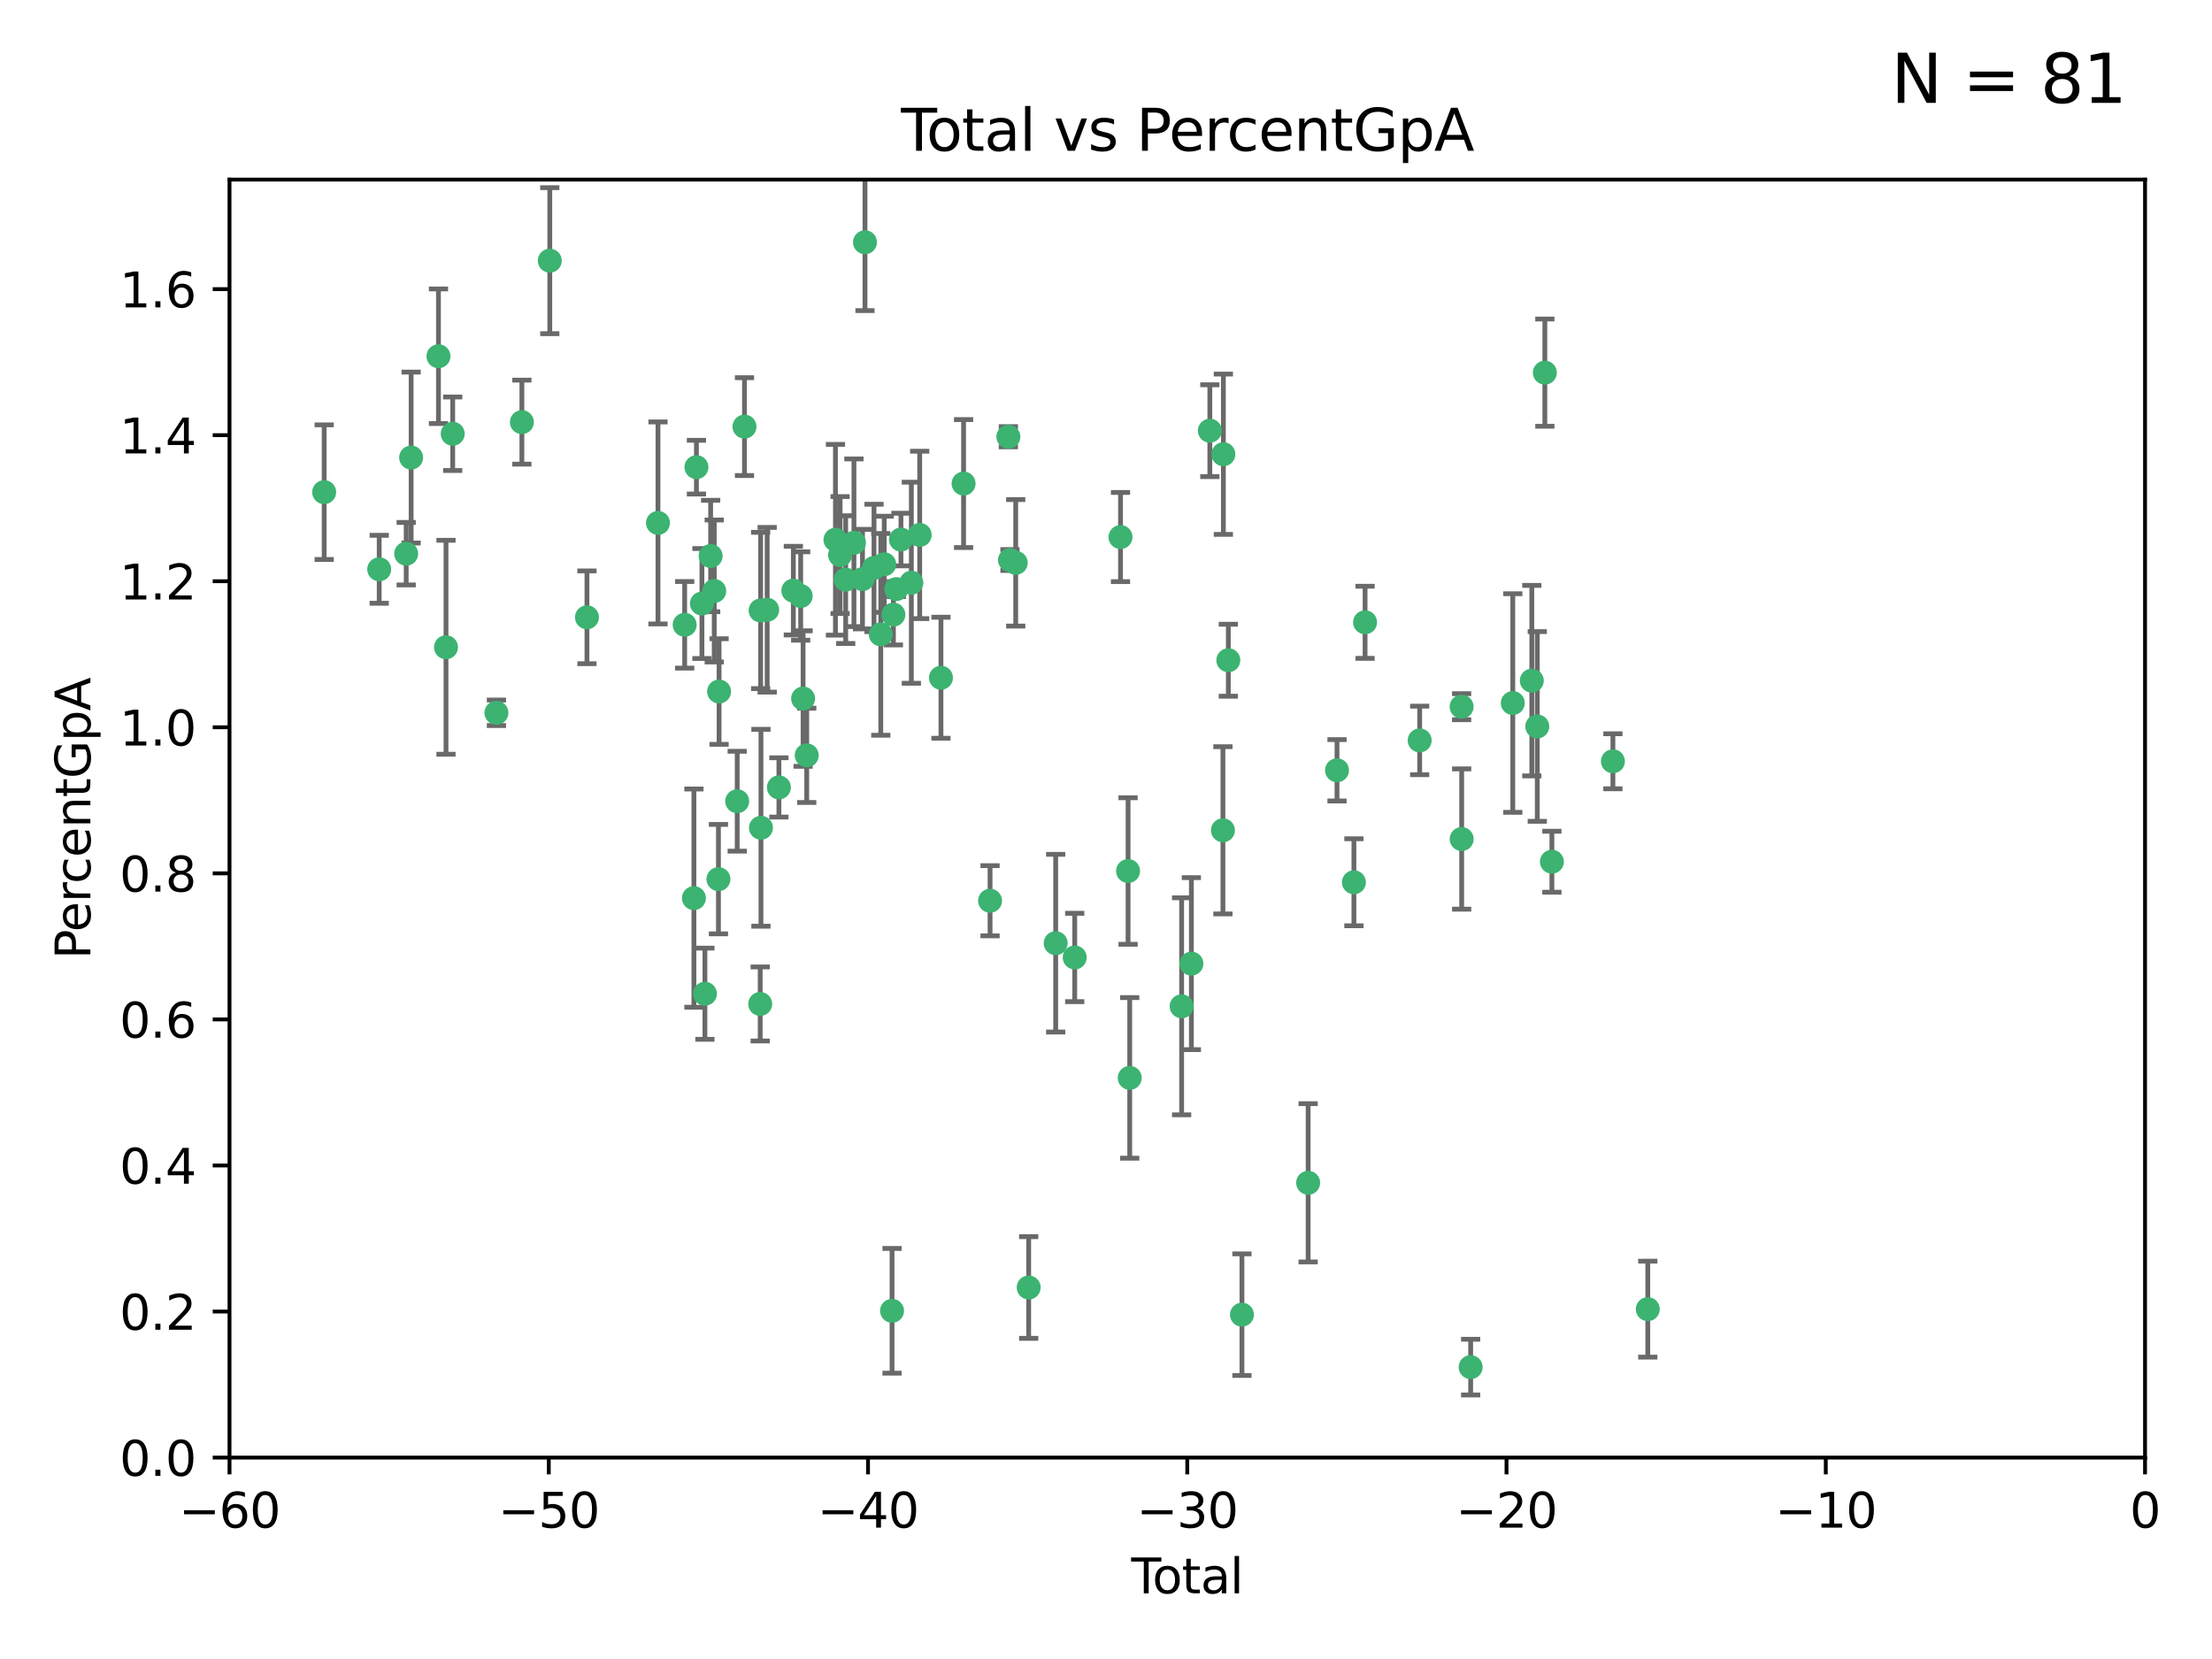 <?xml version="1.0" encoding="utf-8" standalone="no"?>
<!DOCTYPE svg PUBLIC "-//W3C//DTD SVG 1.1//EN"
  "http://www.w3.org/Graphics/SVG/1.1/DTD/svg11.dtd">
<svg xmlns:xlink="http://www.w3.org/1999/xlink" width="460.8pt" height="345.6pt" viewBox="0 0 460.8 345.6" xmlns="http://www.w3.org/2000/svg" version="1.1">
 <defs>
  <style type="text/css">*{stroke-linejoin: round; stroke-linecap: butt}</style>
 </defs>
 <g id="figure_1">
  <g id="patch_1">
   <path d="M 0 345.6 
L 460.8 345.6 
L 460.8 0 
L 0 0 
z
" style="fill: #ffffff"/>
  </g>
  <g id="axes_1">
   <g id="patch_2">
    <path d="M 47.81 303.64 
L 446.85 303.64 
L 446.85 37.411 
L 47.81 37.411 
z
" style="fill: #ffffff"/>
   </g>
   <g id="PathCollection_1">
    <defs>
     <path id="mdf60919796" d="M 0 1.118 
C 0.297 1.118 0.581 1 0.791 0.791 
C 1 0.581 1.118 0.297 1.118 0 
C 1.118 -0.297 1 -0.581 0.791 -0.791 
C 0.581 -1 0.297 -1.118 0 -1.118 
C -0.297 -1.118 -0.581 -1 -0.791 -0.791 
C -1 -0.581 -1.118 -0.297 -1.118 0 
C -1.118 0.297 -1 0.581 -0.791 0.791 
C -0.581 1 -0.297 1.118 0 1.118 
z
" style="stroke: #3cb371"/>
    </defs>
    <g clip-path="url(#p58343b49af)">
     <use xlink:href="#mdf60919796" x="67.531" y="102.526" style="fill: #3cb371; stroke: #3cb371"/>
     <use xlink:href="#mdf60919796" x="78.995" y="118.592" style="fill: #3cb371; stroke: #3cb371"/>
     <use xlink:href="#mdf60919796" x="84.617" y="115.347" style="fill: #3cb371; stroke: #3cb371"/>
     <use xlink:href="#mdf60919796" x="85.646" y="95.318" style="fill: #3cb371; stroke: #3cb371"/>
     <use xlink:href="#mdf60919796" x="91.341" y="74.211" style="fill: #3cb371; stroke: #3cb371"/>
     <use xlink:href="#mdf60919796" x="92.91" y="134.836" style="fill: #3cb371; stroke: #3cb371"/>
     <use xlink:href="#mdf60919796" x="94.308" y="90.362" style="fill: #3cb371; stroke: #3cb371"/>
     <use xlink:href="#mdf60919796" x="103.415" y="148.487" style="fill: #3cb371; stroke: #3cb371"/>
     <use xlink:href="#mdf60919796" x="108.719" y="87.939" style="fill: #3cb371; stroke: #3cb371"/>
     <use xlink:href="#mdf60919796" x="114.531" y="54.304" style="fill: #3cb371; stroke: #3cb371"/>
     <use xlink:href="#mdf60919796" x="122.273" y="128.593" style="fill: #3cb371; stroke: #3cb371"/>
     <use xlink:href="#mdf60919796" x="137.07" y="108.935" style="fill: #3cb371; stroke: #3cb371"/>
     <use xlink:href="#mdf60919796" x="142.63" y="130.157" style="fill: #3cb371; stroke: #3cb371"/>
     <use xlink:href="#mdf60919796" x="144.556" y="187.094" style="fill: #3cb371; stroke: #3cb371"/>
     <use xlink:href="#mdf60919796" x="145.08" y="97.317" style="fill: #3cb371; stroke: #3cb371"/>
     <use xlink:href="#mdf60919796" x="146.226" y="125.723" style="fill: #3cb371; stroke: #3cb371"/>
     <use xlink:href="#mdf60919796" x="146.848" y="207.013" style="fill: #3cb371; stroke: #3cb371"/>
     <use xlink:href="#mdf60919796" x="148.039" y="115.829" style="fill: #3cb371; stroke: #3cb371"/>
     <use xlink:href="#mdf60919796" x="148.791" y="123.117" style="fill: #3cb371; stroke: #3cb371"/>
     <use xlink:href="#mdf60919796" x="149.666" y="183.14" style="fill: #3cb371; stroke: #3cb371"/>
     <use xlink:href="#mdf60919796" x="149.799" y="144.057" style="fill: #3cb371; stroke: #3cb371"/>
     <use xlink:href="#mdf60919796" x="153.572" y="166.909" style="fill: #3cb371; stroke: #3cb371"/>
     <use xlink:href="#mdf60919796" x="155.091" y="88.874" style="fill: #3cb371; stroke: #3cb371"/>
     <use xlink:href="#mdf60919796" x="158.363" y="209.141" style="fill: #3cb371; stroke: #3cb371"/>
     <use xlink:href="#mdf60919796" x="158.454" y="127.171" style="fill: #3cb371; stroke: #3cb371"/>
     <use xlink:href="#mdf60919796" x="158.52" y="172.439" style="fill: #3cb371; stroke: #3cb371"/>
     <use xlink:href="#mdf60919796" x="159.818" y="127.028" style="fill: #3cb371; stroke: #3cb371"/>
     <use xlink:href="#mdf60919796" x="162.259" y="164.032" style="fill: #3cb371; stroke: #3cb371"/>
     <use xlink:href="#mdf60919796" x="165.267" y="123.038" style="fill: #3cb371; stroke: #3cb371"/>
     <use xlink:href="#mdf60919796" x="166.798" y="124.161" style="fill: #3cb371; stroke: #3cb371"/>
     <use xlink:href="#mdf60919796" x="167.299" y="145.522" style="fill: #3cb371; stroke: #3cb371"/>
     <use xlink:href="#mdf60919796" x="168.057" y="157.353" style="fill: #3cb371; stroke: #3cb371"/>
     <use xlink:href="#mdf60919796" x="174.042" y="112.441" style="fill: #3cb371; stroke: #3cb371"/>
     <use xlink:href="#mdf60919796" x="175.011" y="115.624" style="fill: #3cb371; stroke: #3cb371"/>
     <use xlink:href="#mdf60919796" x="176.173" y="120.746" style="fill: #3cb371; stroke: #3cb371"/>
     <use xlink:href="#mdf60919796" x="177.892" y="113.07" style="fill: #3cb371; stroke: #3cb371"/>
     <use xlink:href="#mdf60919796" x="179.671" y="120.64" style="fill: #3cb371; stroke: #3cb371"/>
     <use xlink:href="#mdf60919796" x="180.192" y="50.463" style="fill: #3cb371; stroke: #3cb371"/>
     <use xlink:href="#mdf60919796" x="182.072" y="118.317" style="fill: #3cb371; stroke: #3cb371"/>
     <use xlink:href="#mdf60919796" x="183.484" y="132.151" style="fill: #3cb371; stroke: #3cb371"/>
     <use xlink:href="#mdf60919796" x="184.2" y="117.548" style="fill: #3cb371; stroke: #3cb371"/>
     <use xlink:href="#mdf60919796" x="185.829" y="273.067" style="fill: #3cb371; stroke: #3cb371"/>
     <use xlink:href="#mdf60919796" x="186.109" y="128.033" style="fill: #3cb371; stroke: #3cb371"/>
     <use xlink:href="#mdf60919796" x="186.724" y="122.726" style="fill: #3cb371; stroke: #3cb371"/>
     <use xlink:href="#mdf60919796" x="187.684" y="112.4" style="fill: #3cb371; stroke: #3cb371"/>
     <use xlink:href="#mdf60919796" x="189.851" y="121.39" style="fill: #3cb371; stroke: #3cb371"/>
     <use xlink:href="#mdf60919796" x="191.588" y="111.43" style="fill: #3cb371; stroke: #3cb371"/>
     <use xlink:href="#mdf60919796" x="196.019" y="141.186" style="fill: #3cb371; stroke: #3cb371"/>
     <use xlink:href="#mdf60919796" x="200.731" y="100.735" style="fill: #3cb371; stroke: #3cb371"/>
     <use xlink:href="#mdf60919796" x="206.247" y="187.642" style="fill: #3cb371; stroke: #3cb371"/>
     <use xlink:href="#mdf60919796" x="210.062" y="90.985" style="fill: #3cb371; stroke: #3cb371"/>
     <use xlink:href="#mdf60919796" x="210.397" y="116.663" style="fill: #3cb371; stroke: #3cb371"/>
     <use xlink:href="#mdf60919796" x="211.594" y="117.25" style="fill: #3cb371; stroke: #3cb371"/>
     <use xlink:href="#mdf60919796" x="214.294" y="268.209" style="fill: #3cb371; stroke: #3cb371"/>
     <use xlink:href="#mdf60919796" x="219.92" y="196.482" style="fill: #3cb371; stroke: #3cb371"/>
     <use xlink:href="#mdf60919796" x="223.883" y="199.457" style="fill: #3cb371; stroke: #3cb371"/>
     <use xlink:href="#mdf60919796" x="233.423" y="111.877" style="fill: #3cb371; stroke: #3cb371"/>
     <use xlink:href="#mdf60919796" x="234.998" y="181.451" style="fill: #3cb371; stroke: #3cb371"/>
     <use xlink:href="#mdf60919796" x="235.342" y="224.544" style="fill: #3cb371; stroke: #3cb371"/>
     <use xlink:href="#mdf60919796" x="246.155" y="209.633" style="fill: #3cb371; stroke: #3cb371"/>
     <use xlink:href="#mdf60919796" x="248.186" y="200.742" style="fill: #3cb371; stroke: #3cb371"/>
     <use xlink:href="#mdf60919796" x="252.031" y="89.722" style="fill: #3cb371; stroke: #3cb371"/>
     <use xlink:href="#mdf60919796" x="254.758" y="172.967" style="fill: #3cb371; stroke: #3cb371"/>
     <use xlink:href="#mdf60919796" x="254.851" y="94.622" style="fill: #3cb371; stroke: #3cb371"/>
     <use xlink:href="#mdf60919796" x="255.884" y="137.537" style="fill: #3cb371; stroke: #3cb371"/>
     <use xlink:href="#mdf60919796" x="258.72" y="273.866" style="fill: #3cb371; stroke: #3cb371"/>
     <use xlink:href="#mdf60919796" x="272.511" y="246.398" style="fill: #3cb371; stroke: #3cb371"/>
     <use xlink:href="#mdf60919796" x="278.524" y="160.464" style="fill: #3cb371; stroke: #3cb371"/>
     <use xlink:href="#mdf60919796" x="282.044" y="183.793" style="fill: #3cb371; stroke: #3cb371"/>
     <use xlink:href="#mdf60919796" x="284.368" y="129.634" style="fill: #3cb371; stroke: #3cb371"/>
     <use xlink:href="#mdf60919796" x="295.743" y="154.242" style="fill: #3cb371; stroke: #3cb371"/>
     <use xlink:href="#mdf60919796" x="304.483" y="147.219" style="fill: #3cb371; stroke: #3cb371"/>
     <use xlink:href="#mdf60919796" x="304.494" y="174.785" style="fill: #3cb371; stroke: #3cb371"/>
     <use xlink:href="#mdf60919796" x="306.364" y="284.794" style="fill: #3cb371; stroke: #3cb371"/>
     <use xlink:href="#mdf60919796" x="315.142" y="146.454" style="fill: #3cb371; stroke: #3cb371"/>
     <use xlink:href="#mdf60919796" x="319.103" y="141.79" style="fill: #3cb371; stroke: #3cb371"/>
     <use xlink:href="#mdf60919796" x="320.245" y="151.336" style="fill: #3cb371; stroke: #3cb371"/>
     <use xlink:href="#mdf60919796" x="321.822" y="77.63" style="fill: #3cb371; stroke: #3cb371"/>
     <use xlink:href="#mdf60919796" x="323.287" y="179.513" style="fill: #3cb371; stroke: #3cb371"/>
     <use xlink:href="#mdf60919796" x="335.998" y="158.587" style="fill: #3cb371; stroke: #3cb371"/>
     <use xlink:href="#mdf60919796" x="343.264" y="272.718" style="fill: #3cb371; stroke: #3cb371"/>
    </g>
   </g>
   <g id="matplotlib.axis_1">
    <g id="xtick_1">
     <g id="line2d_1">
      <defs>
       <path id="mac35e6903f" d="M 0 0 
L 0 3.5 
" style="stroke: #000000; stroke-width: 0.8"/>
      </defs>
      <g>
       <use xlink:href="#mac35e6903f" x="47.81" y="303.64" style="stroke: #000000; stroke-width: 0.8"/>
      </g>
     </g>
     <g id="text_1">
      <!-- −60 -->
      <g transform="translate(37.258 318.238)scale(0.1 -0.1)">
       <defs>
        <path id="DejaVuSans-2212" d="M 678 2272 
L 4684 2272 
L 4684 1741 
L 678 1741 
L 678 2272 
z
" transform="scale(0.016)"/>
        <path id="DejaVuSans-36" d="M 2113 2584 
Q 1688 2584 1439 2293 
Q 1191 2003 1191 1497 
Q 1191 994 1439 701 
Q 1688 409 2113 409 
Q 2538 409 2786 701 
Q 3034 994 3034 1497 
Q 3034 2003 2786 2293 
Q 2538 2584 2113 2584 
z
M 3366 4563 
L 3366 3988 
Q 3128 4100 2886 4159 
Q 2644 4219 2406 4219 
Q 1781 4219 1451 3797 
Q 1122 3375 1075 2522 
Q 1259 2794 1537 2939 
Q 1816 3084 2150 3084 
Q 2853 3084 3261 2657 
Q 3669 2231 3669 1497 
Q 3669 778 3244 343 
Q 2819 -91 2113 -91 
Q 1303 -91 875 529 
Q 447 1150 447 2328 
Q 447 3434 972 4092 
Q 1497 4750 2381 4750 
Q 2619 4750 2861 4703 
Q 3103 4656 3366 4563 
z
" transform="scale(0.016)"/>
        <path id="DejaVuSans-30" d="M 2034 4250 
Q 1547 4250 1301 3770 
Q 1056 3291 1056 2328 
Q 1056 1369 1301 889 
Q 1547 409 2034 409 
Q 2525 409 2770 889 
Q 3016 1369 3016 2328 
Q 3016 3291 2770 3770 
Q 2525 4250 2034 4250 
z
M 2034 4750 
Q 2819 4750 3233 4129 
Q 3647 3509 3647 2328 
Q 3647 1150 3233 529 
Q 2819 -91 2034 -91 
Q 1250 -91 836 529 
Q 422 1150 422 2328 
Q 422 3509 836 4129 
Q 1250 4750 2034 4750 
z
" transform="scale(0.016)"/>
       </defs>
       <use xlink:href="#DejaVuSans-2212"/>
       <use xlink:href="#DejaVuSans-36" x="83.789"/>
       <use xlink:href="#DejaVuSans-30" x="147.412"/>
      </g>
     </g>
    </g>
    <g id="xtick_2">
     <g id="line2d_2">
      <g>
       <use xlink:href="#mac35e6903f" x="114.317" y="303.64" style="stroke: #000000; stroke-width: 0.8"/>
      </g>
     </g>
     <g id="text_2">
      <!-- −50 -->
      <g transform="translate(103.764 318.238)scale(0.1 -0.1)">
       <defs>
        <path id="DejaVuSans-35" d="M 691 4666 
L 3169 4666 
L 3169 4134 
L 1269 4134 
L 1269 2991 
Q 1406 3038 1543 3061 
Q 1681 3084 1819 3084 
Q 2600 3084 3056 2656 
Q 3513 2228 3513 1497 
Q 3513 744 3044 326 
Q 2575 -91 1722 -91 
Q 1428 -91 1123 -41 
Q 819 9 494 109 
L 494 744 
Q 775 591 1075 516 
Q 1375 441 1709 441 
Q 2250 441 2565 725 
Q 2881 1009 2881 1497 
Q 2881 1984 2565 2268 
Q 2250 2553 1709 2553 
Q 1456 2553 1204 2497 
Q 953 2441 691 2322 
L 691 4666 
z
" transform="scale(0.016)"/>
       </defs>
       <use xlink:href="#DejaVuSans-2212"/>
       <use xlink:href="#DejaVuSans-35" x="83.789"/>
       <use xlink:href="#DejaVuSans-30" x="147.412"/>
      </g>
     </g>
    </g>
    <g id="xtick_3">
     <g id="line2d_3">
      <g>
       <use xlink:href="#mac35e6903f" x="180.823" y="303.64" style="stroke: #000000; stroke-width: 0.8"/>
      </g>
     </g>
     <g id="text_3">
      <!-- −40 -->
      <g transform="translate(170.271 318.238)scale(0.1 -0.1)">
       <defs>
        <path id="DejaVuSans-34" d="M 2419 4116 
L 825 1625 
L 2419 1625 
L 2419 4116 
z
M 2253 4666 
L 3047 4666 
L 3047 1625 
L 3713 1625 
L 3713 1100 
L 3047 1100 
L 3047 0 
L 2419 0 
L 2419 1100 
L 313 1100 
L 313 1709 
L 2253 4666 
z
" transform="scale(0.016)"/>
       </defs>
       <use xlink:href="#DejaVuSans-2212"/>
       <use xlink:href="#DejaVuSans-34" x="83.789"/>
       <use xlink:href="#DejaVuSans-30" x="147.412"/>
      </g>
     </g>
    </g>
    <g id="xtick_4">
     <g id="line2d_4">
      <g>
       <use xlink:href="#mac35e6903f" x="247.33" y="303.64" style="stroke: #000000; stroke-width: 0.8"/>
      </g>
     </g>
     <g id="text_4">
      <!-- −30 -->
      <g transform="translate(236.778 318.238)scale(0.1 -0.1)">
       <defs>
        <path id="DejaVuSans-33" d="M 2597 2516 
Q 3050 2419 3304 2112 
Q 3559 1806 3559 1356 
Q 3559 666 3084 287 
Q 2609 -91 1734 -91 
Q 1441 -91 1130 -33 
Q 819 25 488 141 
L 488 750 
Q 750 597 1062 519 
Q 1375 441 1716 441 
Q 2309 441 2620 675 
Q 2931 909 2931 1356 
Q 2931 1769 2642 2001 
Q 2353 2234 1838 2234 
L 1294 2234 
L 1294 2753 
L 1863 2753 
Q 2328 2753 2575 2939 
Q 2822 3125 2822 3475 
Q 2822 3834 2567 4026 
Q 2313 4219 1838 4219 
Q 1578 4219 1281 4162 
Q 984 4106 628 3988 
L 628 4550 
Q 988 4650 1302 4700 
Q 1616 4750 1894 4750 
Q 2613 4750 3031 4423 
Q 3450 4097 3450 3541 
Q 3450 3153 3228 2886 
Q 3006 2619 2597 2516 
z
" transform="scale(0.016)"/>
       </defs>
       <use xlink:href="#DejaVuSans-2212"/>
       <use xlink:href="#DejaVuSans-33" x="83.789"/>
       <use xlink:href="#DejaVuSans-30" x="147.412"/>
      </g>
     </g>
    </g>
    <g id="xtick_5">
     <g id="line2d_5">
      <g>
       <use xlink:href="#mac35e6903f" x="313.837" y="303.64" style="stroke: #000000; stroke-width: 0.8"/>
      </g>
     </g>
     <g id="text_5">
      <!-- −20 -->
      <g transform="translate(303.284 318.238)scale(0.1 -0.1)">
       <defs>
        <path id="DejaVuSans-32" d="M 1228 531 
L 3431 531 
L 3431 0 
L 469 0 
L 469 531 
Q 828 903 1448 1529 
Q 2069 2156 2228 2338 
Q 2531 2678 2651 2914 
Q 2772 3150 2772 3378 
Q 2772 3750 2511 3984 
Q 2250 4219 1831 4219 
Q 1534 4219 1204 4116 
Q 875 4013 500 3803 
L 500 4441 
Q 881 4594 1212 4672 
Q 1544 4750 1819 4750 
Q 2544 4750 2975 4387 
Q 3406 4025 3406 3419 
Q 3406 3131 3298 2873 
Q 3191 2616 2906 2266 
Q 2828 2175 2409 1742 
Q 1991 1309 1228 531 
z
" transform="scale(0.016)"/>
       </defs>
       <use xlink:href="#DejaVuSans-2212"/>
       <use xlink:href="#DejaVuSans-32" x="83.789"/>
       <use xlink:href="#DejaVuSans-30" x="147.412"/>
      </g>
     </g>
    </g>
    <g id="xtick_6">
     <g id="line2d_6">
      <g>
       <use xlink:href="#mac35e6903f" x="380.343" y="303.64" style="stroke: #000000; stroke-width: 0.8"/>
      </g>
     </g>
     <g id="text_6">
      <!-- −10 -->
      <g transform="translate(369.791 318.238)scale(0.1 -0.1)">
       <defs>
        <path id="DejaVuSans-31" d="M 794 531 
L 1825 531 
L 1825 4091 
L 703 3866 
L 703 4441 
L 1819 4666 
L 2450 4666 
L 2450 531 
L 3481 531 
L 3481 0 
L 794 0 
L 794 531 
z
" transform="scale(0.016)"/>
       </defs>
       <use xlink:href="#DejaVuSans-2212"/>
       <use xlink:href="#DejaVuSans-31" x="83.789"/>
       <use xlink:href="#DejaVuSans-30" x="147.412"/>
      </g>
     </g>
    </g>
    <g id="xtick_7">
     <g id="line2d_7">
      <g>
       <use xlink:href="#mac35e6903f" x="446.85" y="303.64" style="stroke: #000000; stroke-width: 0.8"/>
      </g>
     </g>
     <g id="text_7">
      <!-- 0 -->
      <g transform="translate(443.669 318.238)scale(0.1 -0.1)">
       <use xlink:href="#DejaVuSans-30"/>
      </g>
     </g>
    </g>
    <g id="text_8">
     <!-- Total -->
     <g transform="translate(235.653 331.917)scale(0.1 -0.1)">
      <defs>
       <path id="DejaVuSans-54" d="M -19 4666 
L 3928 4666 
L 3928 4134 
L 2272 4134 
L 2272 0 
L 1638 0 
L 1638 4134 
L -19 4134 
L -19 4666 
z
" transform="scale(0.016)"/>
       <path id="DejaVuSans-6f" d="M 1959 3097 
Q 1497 3097 1228 2736 
Q 959 2375 959 1747 
Q 959 1119 1226 758 
Q 1494 397 1959 397 
Q 2419 397 2687 759 
Q 2956 1122 2956 1747 
Q 2956 2369 2687 2733 
Q 2419 3097 1959 3097 
z
M 1959 3584 
Q 2709 3584 3137 3096 
Q 3566 2609 3566 1747 
Q 3566 888 3137 398 
Q 2709 -91 1959 -91 
Q 1206 -91 779 398 
Q 353 888 353 1747 
Q 353 2609 779 3096 
Q 1206 3584 1959 3584 
z
" transform="scale(0.016)"/>
       <path id="DejaVuSans-74" d="M 1172 4494 
L 1172 3500 
L 2356 3500 
L 2356 3053 
L 1172 3053 
L 1172 1153 
Q 1172 725 1289 603 
Q 1406 481 1766 481 
L 2356 481 
L 2356 0 
L 1766 0 
Q 1100 0 847 248 
Q 594 497 594 1153 
L 594 3053 
L 172 3053 
L 172 3500 
L 594 3500 
L 594 4494 
L 1172 4494 
z
" transform="scale(0.016)"/>
       <path id="DejaVuSans-61" d="M 2194 1759 
Q 1497 1759 1228 1600 
Q 959 1441 959 1056 
Q 959 750 1161 570 
Q 1363 391 1709 391 
Q 2188 391 2477 730 
Q 2766 1069 2766 1631 
L 2766 1759 
L 2194 1759 
z
M 3341 1997 
L 3341 0 
L 2766 0 
L 2766 531 
Q 2569 213 2275 61 
Q 1981 -91 1556 -91 
Q 1019 -91 701 211 
Q 384 513 384 1019 
Q 384 1609 779 1909 
Q 1175 2209 1959 2209 
L 2766 2209 
L 2766 2266 
Q 2766 2663 2505 2880 
Q 2244 3097 1772 3097 
Q 1472 3097 1187 3025 
Q 903 2953 641 2809 
L 641 3341 
Q 956 3463 1253 3523 
Q 1550 3584 1831 3584 
Q 2591 3584 2966 3190 
Q 3341 2797 3341 1997 
z
" transform="scale(0.016)"/>
       <path id="DejaVuSans-6c" d="M 603 4863 
L 1178 4863 
L 1178 0 
L 603 0 
L 603 4863 
z
" transform="scale(0.016)"/>
      </defs>
      <use xlink:href="#DejaVuSans-54"/>
      <use xlink:href="#DejaVuSans-6f" x="44.084"/>
      <use xlink:href="#DejaVuSans-74" x="105.266"/>
      <use xlink:href="#DejaVuSans-61" x="144.475"/>
      <use xlink:href="#DejaVuSans-6c" x="205.754"/>
     </g>
    </g>
   </g>
   <g id="matplotlib.axis_2">
    <g id="ytick_1">
     <g id="line2d_8">
      <defs>
       <path id="m51eb9beeb7" d="M 0 0 
L -3.5 0 
" style="stroke: #000000; stroke-width: 0.8"/>
      </defs>
      <g>
       <use xlink:href="#m51eb9beeb7" x="47.81" y="303.64" style="stroke: #000000; stroke-width: 0.8"/>
      </g>
     </g>
     <g id="text_9">
      <!-- 0.0 -->
      <g transform="translate(24.907 307.439)scale(0.1 -0.1)">
       <defs>
        <path id="DejaVuSans-2e" d="M 684 794 
L 1344 794 
L 1344 0 
L 684 0 
L 684 794 
z
" transform="scale(0.016)"/>
       </defs>
       <use xlink:href="#DejaVuSans-30"/>
       <use xlink:href="#DejaVuSans-2e" x="63.623"/>
       <use xlink:href="#DejaVuSans-30" x="95.41"/>
      </g>
     </g>
    </g>
    <g id="ytick_2">
     <g id="line2d_9">
      <g>
       <use xlink:href="#m51eb9beeb7" x="47.81" y="273.214" style="stroke: #000000; stroke-width: 0.8"/>
      </g>
     </g>
     <g id="text_10">
      <!-- 0.2 -->
      <g transform="translate(24.907 277.013)scale(0.1 -0.1)">
       <use xlink:href="#DejaVuSans-30"/>
       <use xlink:href="#DejaVuSans-2e" x="63.623"/>
       <use xlink:href="#DejaVuSans-32" x="95.41"/>
      </g>
     </g>
    </g>
    <g id="ytick_3">
     <g id="line2d_10">
      <g>
       <use xlink:href="#m51eb9beeb7" x="47.81" y="242.788" style="stroke: #000000; stroke-width: 0.8"/>
      </g>
     </g>
     <g id="text_11">
      <!-- 0.4 -->
      <g transform="translate(24.907 246.587)scale(0.1 -0.1)">
       <use xlink:href="#DejaVuSans-30"/>
       <use xlink:href="#DejaVuSans-2e" x="63.623"/>
       <use xlink:href="#DejaVuSans-34" x="95.41"/>
      </g>
     </g>
    </g>
    <g id="ytick_4">
     <g id="line2d_11">
      <g>
       <use xlink:href="#m51eb9beeb7" x="47.81" y="212.362" style="stroke: #000000; stroke-width: 0.8"/>
      </g>
     </g>
     <g id="text_12">
      <!-- 0.6 -->
      <g transform="translate(24.907 216.161)scale(0.1 -0.1)">
       <use xlink:href="#DejaVuSans-30"/>
       <use xlink:href="#DejaVuSans-2e" x="63.623"/>
       <use xlink:href="#DejaVuSans-36" x="95.41"/>
      </g>
     </g>
    </g>
    <g id="ytick_5">
     <g id="line2d_12">
      <g>
       <use xlink:href="#m51eb9beeb7" x="47.81" y="181.935" style="stroke: #000000; stroke-width: 0.8"/>
      </g>
     </g>
     <g id="text_13">
      <!-- 0.8 -->
      <g transform="translate(24.907 185.735)scale(0.1 -0.1)">
       <defs>
        <path id="DejaVuSans-38" d="M 2034 2216 
Q 1584 2216 1326 1975 
Q 1069 1734 1069 1313 
Q 1069 891 1326 650 
Q 1584 409 2034 409 
Q 2484 409 2743 651 
Q 3003 894 3003 1313 
Q 3003 1734 2745 1975 
Q 2488 2216 2034 2216 
z
M 1403 2484 
Q 997 2584 770 2862 
Q 544 3141 544 3541 
Q 544 4100 942 4425 
Q 1341 4750 2034 4750 
Q 2731 4750 3128 4425 
Q 3525 4100 3525 3541 
Q 3525 3141 3298 2862 
Q 3072 2584 2669 2484 
Q 3125 2378 3379 2068 
Q 3634 1759 3634 1313 
Q 3634 634 3220 271 
Q 2806 -91 2034 -91 
Q 1263 -91 848 271 
Q 434 634 434 1313 
Q 434 1759 690 2068 
Q 947 2378 1403 2484 
z
M 1172 3481 
Q 1172 3119 1398 2916 
Q 1625 2713 2034 2713 
Q 2441 2713 2670 2916 
Q 2900 3119 2900 3481 
Q 2900 3844 2670 4047 
Q 2441 4250 2034 4250 
Q 1625 4250 1398 4047 
Q 1172 3844 1172 3481 
z
" transform="scale(0.016)"/>
       </defs>
       <use xlink:href="#DejaVuSans-30"/>
       <use xlink:href="#DejaVuSans-2e" x="63.623"/>
       <use xlink:href="#DejaVuSans-38" x="95.41"/>
      </g>
     </g>
    </g>
    <g id="ytick_6">
     <g id="line2d_13">
      <g>
       <use xlink:href="#m51eb9beeb7" x="47.81" y="151.509" style="stroke: #000000; stroke-width: 0.8"/>
      </g>
     </g>
     <g id="text_14">
      <!-- 1.0 -->
      <g transform="translate(24.907 155.308)scale(0.1 -0.1)">
       <use xlink:href="#DejaVuSans-31"/>
       <use xlink:href="#DejaVuSans-2e" x="63.623"/>
       <use xlink:href="#DejaVuSans-30" x="95.41"/>
      </g>
     </g>
    </g>
    <g id="ytick_7">
     <g id="line2d_14">
      <g>
       <use xlink:href="#m51eb9beeb7" x="47.81" y="121.083" style="stroke: #000000; stroke-width: 0.8"/>
      </g>
     </g>
     <g id="text_15">
      <!-- 1.2 -->
      <g transform="translate(24.907 124.882)scale(0.1 -0.1)">
       <use xlink:href="#DejaVuSans-31"/>
       <use xlink:href="#DejaVuSans-2e" x="63.623"/>
       <use xlink:href="#DejaVuSans-32" x="95.41"/>
      </g>
     </g>
    </g>
    <g id="ytick_8">
     <g id="line2d_15">
      <g>
       <use xlink:href="#m51eb9beeb7" x="47.81" y="90.657" style="stroke: #000000; stroke-width: 0.8"/>
      </g>
     </g>
     <g id="text_16">
      <!-- 1.4 -->
      <g transform="translate(24.907 94.456)scale(0.1 -0.1)">
       <use xlink:href="#DejaVuSans-31"/>
       <use xlink:href="#DejaVuSans-2e" x="63.623"/>
       <use xlink:href="#DejaVuSans-34" x="95.41"/>
      </g>
     </g>
    </g>
    <g id="ytick_9">
     <g id="line2d_16">
      <g>
       <use xlink:href="#m51eb9beeb7" x="47.81" y="60.231" style="stroke: #000000; stroke-width: 0.8"/>
      </g>
     </g>
     <g id="text_17">
      <!-- 1.6 -->
      <g transform="translate(24.907 64.03)scale(0.1 -0.1)">
       <use xlink:href="#DejaVuSans-31"/>
       <use xlink:href="#DejaVuSans-2e" x="63.623"/>
       <use xlink:href="#DejaVuSans-36" x="95.41"/>
      </g>
     </g>
    </g>
    <g id="text_18">
     <!-- PercentGpA -->
     <g transform="translate(18.827 199.802)rotate(-90)scale(0.1 -0.1)">
      <defs>
       <path id="DejaVuSans-50" d="M 1259 4147 
L 1259 2394 
L 2053 2394 
Q 2494 2394 2734 2622 
Q 2975 2850 2975 3272 
Q 2975 3691 2734 3919 
Q 2494 4147 2053 4147 
L 1259 4147 
z
M 628 4666 
L 2053 4666 
Q 2838 4666 3239 4311 
Q 3641 3956 3641 3272 
Q 3641 2581 3239 2228 
Q 2838 1875 2053 1875 
L 1259 1875 
L 1259 0 
L 628 0 
L 628 4666 
z
" transform="scale(0.016)"/>
       <path id="DejaVuSans-65" d="M 3597 1894 
L 3597 1613 
L 953 1613 
Q 991 1019 1311 708 
Q 1631 397 2203 397 
Q 2534 397 2845 478 
Q 3156 559 3463 722 
L 3463 178 
Q 3153 47 2828 -22 
Q 2503 -91 2169 -91 
Q 1331 -91 842 396 
Q 353 884 353 1716 
Q 353 2575 817 3079 
Q 1281 3584 2069 3584 
Q 2775 3584 3186 3129 
Q 3597 2675 3597 1894 
z
M 3022 2063 
Q 3016 2534 2758 2815 
Q 2500 3097 2075 3097 
Q 1594 3097 1305 2825 
Q 1016 2553 972 2059 
L 3022 2063 
z
" transform="scale(0.016)"/>
       <path id="DejaVuSans-72" d="M 2631 2963 
Q 2534 3019 2420 3045 
Q 2306 3072 2169 3072 
Q 1681 3072 1420 2755 
Q 1159 2438 1159 1844 
L 1159 0 
L 581 0 
L 581 3500 
L 1159 3500 
L 1159 2956 
Q 1341 3275 1631 3429 
Q 1922 3584 2338 3584 
Q 2397 3584 2469 3576 
Q 2541 3569 2628 3553 
L 2631 2963 
z
" transform="scale(0.016)"/>
       <path id="DejaVuSans-63" d="M 3122 3366 
L 3122 2828 
Q 2878 2963 2633 3030 
Q 2388 3097 2138 3097 
Q 1578 3097 1268 2742 
Q 959 2388 959 1747 
Q 959 1106 1268 751 
Q 1578 397 2138 397 
Q 2388 397 2633 464 
Q 2878 531 3122 666 
L 3122 134 
Q 2881 22 2623 -34 
Q 2366 -91 2075 -91 
Q 1284 -91 818 406 
Q 353 903 353 1747 
Q 353 2603 823 3093 
Q 1294 3584 2113 3584 
Q 2378 3584 2631 3529 
Q 2884 3475 3122 3366 
z
" transform="scale(0.016)"/>
       <path id="DejaVuSans-6e" d="M 3513 2113 
L 3513 0 
L 2938 0 
L 2938 2094 
Q 2938 2591 2744 2837 
Q 2550 3084 2163 3084 
Q 1697 3084 1428 2787 
Q 1159 2491 1159 1978 
L 1159 0 
L 581 0 
L 581 3500 
L 1159 3500 
L 1159 2956 
Q 1366 3272 1645 3428 
Q 1925 3584 2291 3584 
Q 2894 3584 3203 3211 
Q 3513 2838 3513 2113 
z
" transform="scale(0.016)"/>
       <path id="DejaVuSans-47" d="M 3809 666 
L 3809 1919 
L 2778 1919 
L 2778 2438 
L 4434 2438 
L 4434 434 
Q 4069 175 3628 42 
Q 3188 -91 2688 -91 
Q 1594 -91 976 548 
Q 359 1188 359 2328 
Q 359 3472 976 4111 
Q 1594 4750 2688 4750 
Q 3144 4750 3555 4637 
Q 3966 4525 4313 4306 
L 4313 3634 
Q 3963 3931 3569 4081 
Q 3175 4231 2741 4231 
Q 1884 4231 1454 3753 
Q 1025 3275 1025 2328 
Q 1025 1384 1454 906 
Q 1884 428 2741 428 
Q 3075 428 3337 486 
Q 3600 544 3809 666 
z
" transform="scale(0.016)"/>
       <path id="DejaVuSans-70" d="M 1159 525 
L 1159 -1331 
L 581 -1331 
L 581 3500 
L 1159 3500 
L 1159 2969 
Q 1341 3281 1617 3432 
Q 1894 3584 2278 3584 
Q 2916 3584 3314 3078 
Q 3713 2572 3713 1747 
Q 3713 922 3314 415 
Q 2916 -91 2278 -91 
Q 1894 -91 1617 61 
Q 1341 213 1159 525 
z
M 3116 1747 
Q 3116 2381 2855 2742 
Q 2594 3103 2138 3103 
Q 1681 3103 1420 2742 
Q 1159 2381 1159 1747 
Q 1159 1113 1420 752 
Q 1681 391 2138 391 
Q 2594 391 2855 752 
Q 3116 1113 3116 1747 
z
" transform="scale(0.016)"/>
       <path id="DejaVuSans-41" d="M 2188 4044 
L 1331 1722 
L 3047 1722 
L 2188 4044 
z
M 1831 4666 
L 2547 4666 
L 4325 0 
L 3669 0 
L 3244 1197 
L 1141 1197 
L 716 0 
L 50 0 
L 1831 4666 
z
" transform="scale(0.016)"/>
      </defs>
      <use xlink:href="#DejaVuSans-50"/>
      <use xlink:href="#DejaVuSans-65" x="56.678"/>
      <use xlink:href="#DejaVuSans-72" x="118.201"/>
      <use xlink:href="#DejaVuSans-63" x="157.064"/>
      <use xlink:href="#DejaVuSans-65" x="212.045"/>
      <use xlink:href="#DejaVuSans-6e" x="273.568"/>
      <use xlink:href="#DejaVuSans-74" x="336.947"/>
      <use xlink:href="#DejaVuSans-47" x="376.156"/>
      <use xlink:href="#DejaVuSans-70" x="453.646"/>
      <use xlink:href="#DejaVuSans-41" x="517.123"/>
     </g>
    </g>
   </g>
   <g id="LineCollection_1">
    <path d="M 67.531 116.551 
L 67.531 88.502 
" clip-path="url(#p58343b49af)" style="fill: none; stroke: #696969"/>
    <path d="M 78.995 125.671 
L 78.995 111.513 
" clip-path="url(#p58343b49af)" style="fill: none; stroke: #696969"/>
    <path d="M 84.617 121.856 
L 84.617 108.837 
" clip-path="url(#p58343b49af)" style="fill: none; stroke: #696969"/>
    <path d="M 85.646 113.125 
L 85.646 77.511 
" clip-path="url(#p58343b49af)" style="fill: none; stroke: #696969"/>
    <path d="M 91.341 88.233 
L 91.341 60.19 
" clip-path="url(#p58343b49af)" style="fill: none; stroke: #696969"/>
    <path d="M 92.91 157.119 
L 92.91 112.554 
" clip-path="url(#p58343b49af)" style="fill: none; stroke: #696969"/>
    <path d="M 94.308 98.017 
L 94.308 82.708 
" clip-path="url(#p58343b49af)" style="fill: none; stroke: #696969"/>
    <path d="M 103.415 151.141 
L 103.415 145.832 
" clip-path="url(#p58343b49af)" style="fill: none; stroke: #696969"/>
    <path d="M 108.719 96.688 
L 108.719 79.189 
" clip-path="url(#p58343b49af)" style="fill: none; stroke: #696969"/>
    <path d="M 114.531 69.514 
L 114.531 39.094 
" clip-path="url(#p58343b49af)" style="fill: none; stroke: #696969"/>
    <path d="M 122.273 138.259 
L 122.273 118.927 
" clip-path="url(#p58343b49af)" style="fill: none; stroke: #696969"/>
    <path d="M 137.07 129.975 
L 137.07 87.895 
" clip-path="url(#p58343b49af)" style="fill: none; stroke: #696969"/>
    <path d="M 142.63 139.176 
L 142.63 121.139 
" clip-path="url(#p58343b49af)" style="fill: none; stroke: #696969"/>
    <path d="M 144.556 209.823 
L 144.556 164.366 
" clip-path="url(#p58343b49af)" style="fill: none; stroke: #696969"/>
    <path d="M 145.08 102.911 
L 145.08 91.723 
" clip-path="url(#p58343b49af)" style="fill: none; stroke: #696969"/>
    <path d="M 146.226 137.173 
L 146.226 114.273 
" clip-path="url(#p58343b49af)" style="fill: none; stroke: #696969"/>
    <path d="M 146.848 216.511 
L 146.848 197.514 
" clip-path="url(#p58343b49af)" style="fill: none; stroke: #696969"/>
    <path d="M 148.039 127.434 
L 148.039 104.223 
" clip-path="url(#p58343b49af)" style="fill: none; stroke: #696969"/>
    <path d="M 148.791 137.906 
L 148.791 108.328 
" clip-path="url(#p58343b49af)" style="fill: none; stroke: #696969"/>
    <path d="M 149.666 194.535 
L 149.666 171.745 
" clip-path="url(#p58343b49af)" style="fill: none; stroke: #696969"/>
    <path d="M 149.799 155.054 
L 149.799 133.06 
" clip-path="url(#p58343b49af)" style="fill: none; stroke: #696969"/>
    <path d="M 153.572 177.313 
L 153.572 156.505 
" clip-path="url(#p58343b49af)" style="fill: none; stroke: #696969"/>
    <path d="M 155.091 99.068 
L 155.091 78.679 
" clip-path="url(#p58343b49af)" style="fill: none; stroke: #696969"/>
    <path d="M 158.363 216.853 
L 158.363 201.43 
" clip-path="url(#p58343b49af)" style="fill: none; stroke: #696969"/>
    <path d="M 158.454 143.45 
L 158.454 110.892 
" clip-path="url(#p58343b49af)" style="fill: none; stroke: #696969"/>
    <path d="M 158.52 192.948 
L 158.52 151.931 
" clip-path="url(#p58343b49af)" style="fill: none; stroke: #696969"/>
    <path d="M 159.818 144.184 
L 159.818 109.872 
" clip-path="url(#p58343b49af)" style="fill: none; stroke: #696969"/>
    <path d="M 162.259 170.206 
L 162.259 157.858 
" clip-path="url(#p58343b49af)" style="fill: none; stroke: #696969"/>
    <path d="M 165.267 132.269 
L 165.267 113.807 
" clip-path="url(#p58343b49af)" style="fill: none; stroke: #696969"/>
    <path d="M 166.798 133.371 
L 166.798 114.951 
" clip-path="url(#p58343b49af)" style="fill: none; stroke: #696969"/>
    <path d="M 167.299 159.637 
L 167.299 131.407 
" clip-path="url(#p58343b49af)" style="fill: none; stroke: #696969"/>
    <path d="M 168.057 167.175 
L 168.057 147.531 
" clip-path="url(#p58343b49af)" style="fill: none; stroke: #696969"/>
    <path d="M 174.042 132.308 
L 174.042 92.574 
" clip-path="url(#p58343b49af)" style="fill: none; stroke: #696969"/>
    <path d="M 175.011 127.805 
L 175.011 103.444 
" clip-path="url(#p58343b49af)" style="fill: none; stroke: #696969"/>
    <path d="M 176.173 134.052 
L 176.173 107.441 
" clip-path="url(#p58343b49af)" style="fill: none; stroke: #696969"/>
    <path d="M 177.892 130.531 
L 177.892 95.608 
" clip-path="url(#p58343b49af)" style="fill: none; stroke: #696969"/>
    <path d="M 179.671 131.008 
L 179.671 110.272 
" clip-path="url(#p58343b49af)" style="fill: none; stroke: #696969"/>
    <path d="M 180.192 64.704 
L 180.192 36.222 
" clip-path="url(#p58343b49af)" style="fill: none; stroke: #696969"/>
    <path d="M 182.072 131.588 
L 182.072 105.046 
" clip-path="url(#p58343b49af)" style="fill: none; stroke: #696969"/>
    <path d="M 183.484 153.161 
L 183.484 111.142 
" clip-path="url(#p58343b49af)" style="fill: none; stroke: #696969"/>
    <path d="M 184.2 127.556 
L 184.2 107.539 
" clip-path="url(#p58343b49af)" style="fill: none; stroke: #696969"/>
    <path d="M 185.829 286.059 
L 185.829 260.074 
" clip-path="url(#p58343b49af)" style="fill: none; stroke: #696969"/>
    <path d="M 186.109 134.352 
L 186.109 121.715 
" clip-path="url(#p58343b49af)" style="fill: none; stroke: #696969"/>
    <path d="M 186.724 124.287 
L 186.724 121.164 
" clip-path="url(#p58343b49af)" style="fill: none; stroke: #696969"/>
    <path d="M 187.684 117.881 
L 187.684 106.919 
" clip-path="url(#p58343b49af)" style="fill: none; stroke: #696969"/>
    <path d="M 189.851 142.334 
L 189.851 100.445 
" clip-path="url(#p58343b49af)" style="fill: none; stroke: #696969"/>
    <path d="M 191.588 128.867 
L 191.588 93.993 
" clip-path="url(#p58343b49af)" style="fill: none; stroke: #696969"/>
    <path d="M 196.019 153.788 
L 196.019 128.583 
" clip-path="url(#p58343b49af)" style="fill: none; stroke: #696969"/>
    <path d="M 200.731 114.065 
L 200.731 87.405 
" clip-path="url(#p58343b49af)" style="fill: none; stroke: #696969"/>
    <path d="M 206.247 194.952 
L 206.247 180.332 
" clip-path="url(#p58343b49af)" style="fill: none; stroke: #696969"/>
    <path d="M 210.062 93.09 
L 210.062 88.88 
" clip-path="url(#p58343b49af)" style="fill: none; stroke: #696969"/>
    <path d="M 210.397 118.845 
L 210.397 114.48 
" clip-path="url(#p58343b49af)" style="fill: none; stroke: #696969"/>
    <path d="M 211.594 130.424 
L 211.594 104.076 
" clip-path="url(#p58343b49af)" style="fill: none; stroke: #696969"/>
    <path d="M 214.294 278.801 
L 214.294 257.617 
" clip-path="url(#p58343b49af)" style="fill: none; stroke: #696969"/>
    <path d="M 219.92 214.989 
L 219.92 177.976 
" clip-path="url(#p58343b49af)" style="fill: none; stroke: #696969"/>
    <path d="M 223.883 208.661 
L 223.883 190.254 
" clip-path="url(#p58343b49af)" style="fill: none; stroke: #696969"/>
    <path d="M 233.423 121.164 
L 233.423 102.59 
" clip-path="url(#p58343b49af)" style="fill: none; stroke: #696969"/>
    <path d="M 234.998 196.715 
L 234.998 166.186 
" clip-path="url(#p58343b49af)" style="fill: none; stroke: #696969"/>
    <path d="M 235.342 241.275 
L 235.342 207.813 
" clip-path="url(#p58343b49af)" style="fill: none; stroke: #696969"/>
    <path d="M 246.155 232.235 
L 246.155 187.031 
" clip-path="url(#p58343b49af)" style="fill: none; stroke: #696969"/>
    <path d="M 248.186 218.655 
L 248.186 182.829 
" clip-path="url(#p58343b49af)" style="fill: none; stroke: #696969"/>
    <path d="M 252.031 99.288 
L 252.031 80.155 
" clip-path="url(#p58343b49af)" style="fill: none; stroke: #696969"/>
    <path d="M 254.758 190.388 
L 254.758 155.547 
" clip-path="url(#p58343b49af)" style="fill: none; stroke: #696969"/>
    <path d="M 254.851 111.321 
L 254.851 77.924 
" clip-path="url(#p58343b49af)" style="fill: none; stroke: #696969"/>
    <path d="M 255.884 145.036 
L 255.884 130.037 
" clip-path="url(#p58343b49af)" style="fill: none; stroke: #696969"/>
    <path d="M 258.72 286.536 
L 258.72 261.196 
" clip-path="url(#p58343b49af)" style="fill: none; stroke: #696969"/>
    <path d="M 272.511 262.879 
L 272.511 229.916 
" clip-path="url(#p58343b49af)" style="fill: none; stroke: #696969"/>
    <path d="M 278.524 166.859 
L 278.524 154.07 
" clip-path="url(#p58343b49af)" style="fill: none; stroke: #696969"/>
    <path d="M 282.044 192.858 
L 282.044 174.727 
" clip-path="url(#p58343b49af)" style="fill: none; stroke: #696969"/>
    <path d="M 284.368 137.148 
L 284.368 122.121 
" clip-path="url(#p58343b49af)" style="fill: none; stroke: #696969"/>
    <path d="M 295.743 161.382 
L 295.743 147.102 
" clip-path="url(#p58343b49af)" style="fill: none; stroke: #696969"/>
    <path d="M 304.483 149.931 
L 304.483 144.506 
" clip-path="url(#p58343b49af)" style="fill: none; stroke: #696969"/>
    <path d="M 304.494 189.396 
L 304.494 160.174 
" clip-path="url(#p58343b49af)" style="fill: none; stroke: #696969"/>
    <path d="M 306.364 290.597 
L 306.364 278.99 
" clip-path="url(#p58343b49af)" style="fill: none; stroke: #696969"/>
    <path d="M 315.142 169.221 
L 315.142 123.686 
" clip-path="url(#p58343b49af)" style="fill: none; stroke: #696969"/>
    <path d="M 319.103 161.635 
L 319.103 121.944 
" clip-path="url(#p58343b49af)" style="fill: none; stroke: #696969"/>
    <path d="M 320.245 171.095 
L 320.245 131.576 
" clip-path="url(#p58343b49af)" style="fill: none; stroke: #696969"/>
    <path d="M 321.822 88.796 
L 321.822 66.463 
" clip-path="url(#p58343b49af)" style="fill: none; stroke: #696969"/>
    <path d="M 323.287 185.864 
L 323.287 173.162 
" clip-path="url(#p58343b49af)" style="fill: none; stroke: #696969"/>
    <path d="M 335.998 164.314 
L 335.998 152.86 
" clip-path="url(#p58343b49af)" style="fill: none; stroke: #696969"/>
    <path d="M 343.264 282.712 
L 343.264 262.724 
" clip-path="url(#p58343b49af)" style="fill: none; stroke: #696969"/>
   </g>
   <g id="line2d_17">
    <defs>
     <path id="m5ce37739b6" d="M 2 0 
L -2 -0 
" style="stroke: #696969"/>
    </defs>
    <g clip-path="url(#p58343b49af)">
     <use xlink:href="#m5ce37739b6" x="67.531" y="116.551" style="fill: #696969; stroke: #696969"/>
     <use xlink:href="#m5ce37739b6" x="78.995" y="125.671" style="fill: #696969; stroke: #696969"/>
     <use xlink:href="#m5ce37739b6" x="84.617" y="121.856" style="fill: #696969; stroke: #696969"/>
     <use xlink:href="#m5ce37739b6" x="85.646" y="113.125" style="fill: #696969; stroke: #696969"/>
     <use xlink:href="#m5ce37739b6" x="91.341" y="88.233" style="fill: #696969; stroke: #696969"/>
     <use xlink:href="#m5ce37739b6" x="92.91" y="157.119" style="fill: #696969; stroke: #696969"/>
     <use xlink:href="#m5ce37739b6" x="94.308" y="98.017" style="fill: #696969; stroke: #696969"/>
     <use xlink:href="#m5ce37739b6" x="103.415" y="151.141" style="fill: #696969; stroke: #696969"/>
     <use xlink:href="#m5ce37739b6" x="108.719" y="96.688" style="fill: #696969; stroke: #696969"/>
     <use xlink:href="#m5ce37739b6" x="114.531" y="69.514" style="fill: #696969; stroke: #696969"/>
     <use xlink:href="#m5ce37739b6" x="122.273" y="138.259" style="fill: #696969; stroke: #696969"/>
     <use xlink:href="#m5ce37739b6" x="137.07" y="129.975" style="fill: #696969; stroke: #696969"/>
     <use xlink:href="#m5ce37739b6" x="142.63" y="139.176" style="fill: #696969; stroke: #696969"/>
     <use xlink:href="#m5ce37739b6" x="144.556" y="209.823" style="fill: #696969; stroke: #696969"/>
     <use xlink:href="#m5ce37739b6" x="145.08" y="102.911" style="fill: #696969; stroke: #696969"/>
     <use xlink:href="#m5ce37739b6" x="146.226" y="137.173" style="fill: #696969; stroke: #696969"/>
     <use xlink:href="#m5ce37739b6" x="146.848" y="216.511" style="fill: #696969; stroke: #696969"/>
     <use xlink:href="#m5ce37739b6" x="148.039" y="127.434" style="fill: #696969; stroke: #696969"/>
     <use xlink:href="#m5ce37739b6" x="148.791" y="137.906" style="fill: #696969; stroke: #696969"/>
     <use xlink:href="#m5ce37739b6" x="149.666" y="194.535" style="fill: #696969; stroke: #696969"/>
     <use xlink:href="#m5ce37739b6" x="149.799" y="155.054" style="fill: #696969; stroke: #696969"/>
     <use xlink:href="#m5ce37739b6" x="153.572" y="177.313" style="fill: #696969; stroke: #696969"/>
     <use xlink:href="#m5ce37739b6" x="155.091" y="99.068" style="fill: #696969; stroke: #696969"/>
     <use xlink:href="#m5ce37739b6" x="158.363" y="216.853" style="fill: #696969; stroke: #696969"/>
     <use xlink:href="#m5ce37739b6" x="158.454" y="143.45" style="fill: #696969; stroke: #696969"/>
     <use xlink:href="#m5ce37739b6" x="158.52" y="192.948" style="fill: #696969; stroke: #696969"/>
     <use xlink:href="#m5ce37739b6" x="159.818" y="144.184" style="fill: #696969; stroke: #696969"/>
     <use xlink:href="#m5ce37739b6" x="162.259" y="170.206" style="fill: #696969; stroke: #696969"/>
     <use xlink:href="#m5ce37739b6" x="165.267" y="132.269" style="fill: #696969; stroke: #696969"/>
     <use xlink:href="#m5ce37739b6" x="166.798" y="133.371" style="fill: #696969; stroke: #696969"/>
     <use xlink:href="#m5ce37739b6" x="167.299" y="159.637" style="fill: #696969; stroke: #696969"/>
     <use xlink:href="#m5ce37739b6" x="168.057" y="167.175" style="fill: #696969; stroke: #696969"/>
     <use xlink:href="#m5ce37739b6" x="174.042" y="132.308" style="fill: #696969; stroke: #696969"/>
     <use xlink:href="#m5ce37739b6" x="175.011" y="127.805" style="fill: #696969; stroke: #696969"/>
     <use xlink:href="#m5ce37739b6" x="176.173" y="134.052" style="fill: #696969; stroke: #696969"/>
     <use xlink:href="#m5ce37739b6" x="177.892" y="130.531" style="fill: #696969; stroke: #696969"/>
     <use xlink:href="#m5ce37739b6" x="179.671" y="131.008" style="fill: #696969; stroke: #696969"/>
     <use xlink:href="#m5ce37739b6" x="180.192" y="64.704" style="fill: #696969; stroke: #696969"/>
     <use xlink:href="#m5ce37739b6" x="182.072" y="131.588" style="fill: #696969; stroke: #696969"/>
     <use xlink:href="#m5ce37739b6" x="183.484" y="153.161" style="fill: #696969; stroke: #696969"/>
     <use xlink:href="#m5ce37739b6" x="184.2" y="127.556" style="fill: #696969; stroke: #696969"/>
     <use xlink:href="#m5ce37739b6" x="185.829" y="286.059" style="fill: #696969; stroke: #696969"/>
     <use xlink:href="#m5ce37739b6" x="186.109" y="134.352" style="fill: #696969; stroke: #696969"/>
     <use xlink:href="#m5ce37739b6" x="186.724" y="124.287" style="fill: #696969; stroke: #696969"/>
     <use xlink:href="#m5ce37739b6" x="187.684" y="117.881" style="fill: #696969; stroke: #696969"/>
     <use xlink:href="#m5ce37739b6" x="189.851" y="142.334" style="fill: #696969; stroke: #696969"/>
     <use xlink:href="#m5ce37739b6" x="191.588" y="128.867" style="fill: #696969; stroke: #696969"/>
     <use xlink:href="#m5ce37739b6" x="196.019" y="153.788" style="fill: #696969; stroke: #696969"/>
     <use xlink:href="#m5ce37739b6" x="200.731" y="114.065" style="fill: #696969; stroke: #696969"/>
     <use xlink:href="#m5ce37739b6" x="206.247" y="194.952" style="fill: #696969; stroke: #696969"/>
     <use xlink:href="#m5ce37739b6" x="210.062" y="93.09" style="fill: #696969; stroke: #696969"/>
     <use xlink:href="#m5ce37739b6" x="210.397" y="118.845" style="fill: #696969; stroke: #696969"/>
     <use xlink:href="#m5ce37739b6" x="211.594" y="130.424" style="fill: #696969; stroke: #696969"/>
     <use xlink:href="#m5ce37739b6" x="214.294" y="278.801" style="fill: #696969; stroke: #696969"/>
     <use xlink:href="#m5ce37739b6" x="219.92" y="214.989" style="fill: #696969; stroke: #696969"/>
     <use xlink:href="#m5ce37739b6" x="223.883" y="208.661" style="fill: #696969; stroke: #696969"/>
     <use xlink:href="#m5ce37739b6" x="233.423" y="121.164" style="fill: #696969; stroke: #696969"/>
     <use xlink:href="#m5ce37739b6" x="234.998" y="196.715" style="fill: #696969; stroke: #696969"/>
     <use xlink:href="#m5ce37739b6" x="235.342" y="241.275" style="fill: #696969; stroke: #696969"/>
     <use xlink:href="#m5ce37739b6" x="246.155" y="232.235" style="fill: #696969; stroke: #696969"/>
     <use xlink:href="#m5ce37739b6" x="248.186" y="218.655" style="fill: #696969; stroke: #696969"/>
     <use xlink:href="#m5ce37739b6" x="252.031" y="99.288" style="fill: #696969; stroke: #696969"/>
     <use xlink:href="#m5ce37739b6" x="254.758" y="190.388" style="fill: #696969; stroke: #696969"/>
     <use xlink:href="#m5ce37739b6" x="254.851" y="111.321" style="fill: #696969; stroke: #696969"/>
     <use xlink:href="#m5ce37739b6" x="255.884" y="145.036" style="fill: #696969; stroke: #696969"/>
     <use xlink:href="#m5ce37739b6" x="258.72" y="286.536" style="fill: #696969; stroke: #696969"/>
     <use xlink:href="#m5ce37739b6" x="272.511" y="262.879" style="fill: #696969; stroke: #696969"/>
     <use xlink:href="#m5ce37739b6" x="278.524" y="166.859" style="fill: #696969; stroke: #696969"/>
     <use xlink:href="#m5ce37739b6" x="282.044" y="192.858" style="fill: #696969; stroke: #696969"/>
     <use xlink:href="#m5ce37739b6" x="284.368" y="137.148" style="fill: #696969; stroke: #696969"/>
     <use xlink:href="#m5ce37739b6" x="295.743" y="161.382" style="fill: #696969; stroke: #696969"/>
     <use xlink:href="#m5ce37739b6" x="304.483" y="149.931" style="fill: #696969; stroke: #696969"/>
     <use xlink:href="#m5ce37739b6" x="304.494" y="189.396" style="fill: #696969; stroke: #696969"/>
     <use xlink:href="#m5ce37739b6" x="306.364" y="290.597" style="fill: #696969; stroke: #696969"/>
     <use xlink:href="#m5ce37739b6" x="315.142" y="169.221" style="fill: #696969; stroke: #696969"/>
     <use xlink:href="#m5ce37739b6" x="319.103" y="161.635" style="fill: #696969; stroke: #696969"/>
     <use xlink:href="#m5ce37739b6" x="320.245" y="171.095" style="fill: #696969; stroke: #696969"/>
     <use xlink:href="#m5ce37739b6" x="321.822" y="88.796" style="fill: #696969; stroke: #696969"/>
     <use xlink:href="#m5ce37739b6" x="323.287" y="185.864" style="fill: #696969; stroke: #696969"/>
     <use xlink:href="#m5ce37739b6" x="335.998" y="164.314" style="fill: #696969; stroke: #696969"/>
     <use xlink:href="#m5ce37739b6" x="343.264" y="282.712" style="fill: #696969; stroke: #696969"/>
    </g>
   </g>
   <g id="line2d_18">
    <g clip-path="url(#p58343b49af)">
     <use xlink:href="#m5ce37739b6" x="67.531" y="88.502" style="fill: #696969; stroke: #696969"/>
     <use xlink:href="#m5ce37739b6" x="78.995" y="111.513" style="fill: #696969; stroke: #696969"/>
     <use xlink:href="#m5ce37739b6" x="84.617" y="108.837" style="fill: #696969; stroke: #696969"/>
     <use xlink:href="#m5ce37739b6" x="85.646" y="77.511" style="fill: #696969; stroke: #696969"/>
     <use xlink:href="#m5ce37739b6" x="91.341" y="60.19" style="fill: #696969; stroke: #696969"/>
     <use xlink:href="#m5ce37739b6" x="92.91" y="112.554" style="fill: #696969; stroke: #696969"/>
     <use xlink:href="#m5ce37739b6" x="94.308" y="82.708" style="fill: #696969; stroke: #696969"/>
     <use xlink:href="#m5ce37739b6" x="103.415" y="145.832" style="fill: #696969; stroke: #696969"/>
     <use xlink:href="#m5ce37739b6" x="108.719" y="79.189" style="fill: #696969; stroke: #696969"/>
     <use xlink:href="#m5ce37739b6" x="114.531" y="39.094" style="fill: #696969; stroke: #696969"/>
     <use xlink:href="#m5ce37739b6" x="122.273" y="118.927" style="fill: #696969; stroke: #696969"/>
     <use xlink:href="#m5ce37739b6" x="137.07" y="87.895" style="fill: #696969; stroke: #696969"/>
     <use xlink:href="#m5ce37739b6" x="142.63" y="121.139" style="fill: #696969; stroke: #696969"/>
     <use xlink:href="#m5ce37739b6" x="144.556" y="164.366" style="fill: #696969; stroke: #696969"/>
     <use xlink:href="#m5ce37739b6" x="145.08" y="91.723" style="fill: #696969; stroke: #696969"/>
     <use xlink:href="#m5ce37739b6" x="146.226" y="114.273" style="fill: #696969; stroke: #696969"/>
     <use xlink:href="#m5ce37739b6" x="146.848" y="197.514" style="fill: #696969; stroke: #696969"/>
     <use xlink:href="#m5ce37739b6" x="148.039" y="104.223" style="fill: #696969; stroke: #696969"/>
     <use xlink:href="#m5ce37739b6" x="148.791" y="108.328" style="fill: #696969; stroke: #696969"/>
     <use xlink:href="#m5ce37739b6" x="149.666" y="171.745" style="fill: #696969; stroke: #696969"/>
     <use xlink:href="#m5ce37739b6" x="149.799" y="133.06" style="fill: #696969; stroke: #696969"/>
     <use xlink:href="#m5ce37739b6" x="153.572" y="156.505" style="fill: #696969; stroke: #696969"/>
     <use xlink:href="#m5ce37739b6" x="155.091" y="78.679" style="fill: #696969; stroke: #696969"/>
     <use xlink:href="#m5ce37739b6" x="158.363" y="201.43" style="fill: #696969; stroke: #696969"/>
     <use xlink:href="#m5ce37739b6" x="158.454" y="110.892" style="fill: #696969; stroke: #696969"/>
     <use xlink:href="#m5ce37739b6" x="158.52" y="151.931" style="fill: #696969; stroke: #696969"/>
     <use xlink:href="#m5ce37739b6" x="159.818" y="109.872" style="fill: #696969; stroke: #696969"/>
     <use xlink:href="#m5ce37739b6" x="162.259" y="157.858" style="fill: #696969; stroke: #696969"/>
     <use xlink:href="#m5ce37739b6" x="165.267" y="113.807" style="fill: #696969; stroke: #696969"/>
     <use xlink:href="#m5ce37739b6" x="166.798" y="114.951" style="fill: #696969; stroke: #696969"/>
     <use xlink:href="#m5ce37739b6" x="167.299" y="131.407" style="fill: #696969; stroke: #696969"/>
     <use xlink:href="#m5ce37739b6" x="168.057" y="147.531" style="fill: #696969; stroke: #696969"/>
     <use xlink:href="#m5ce37739b6" x="174.042" y="92.574" style="fill: #696969; stroke: #696969"/>
     <use xlink:href="#m5ce37739b6" x="175.011" y="103.444" style="fill: #696969; stroke: #696969"/>
     <use xlink:href="#m5ce37739b6" x="176.173" y="107.441" style="fill: #696969; stroke: #696969"/>
     <use xlink:href="#m5ce37739b6" x="177.892" y="95.608" style="fill: #696969; stroke: #696969"/>
     <use xlink:href="#m5ce37739b6" x="179.671" y="110.272" style="fill: #696969; stroke: #696969"/>
     <use xlink:href="#m5ce37739b6" x="180.192" y="36.222" style="fill: #696969; stroke: #696969"/>
     <use xlink:href="#m5ce37739b6" x="182.072" y="105.046" style="fill: #696969; stroke: #696969"/>
     <use xlink:href="#m5ce37739b6" x="183.484" y="111.142" style="fill: #696969; stroke: #696969"/>
     <use xlink:href="#m5ce37739b6" x="184.2" y="107.539" style="fill: #696969; stroke: #696969"/>
     <use xlink:href="#m5ce37739b6" x="185.829" y="260.074" style="fill: #696969; stroke: #696969"/>
     <use xlink:href="#m5ce37739b6" x="186.109" y="121.715" style="fill: #696969; stroke: #696969"/>
     <use xlink:href="#m5ce37739b6" x="186.724" y="121.164" style="fill: #696969; stroke: #696969"/>
     <use xlink:href="#m5ce37739b6" x="187.684" y="106.919" style="fill: #696969; stroke: #696969"/>
     <use xlink:href="#m5ce37739b6" x="189.851" y="100.445" style="fill: #696969; stroke: #696969"/>
     <use xlink:href="#m5ce37739b6" x="191.588" y="93.993" style="fill: #696969; stroke: #696969"/>
     <use xlink:href="#m5ce37739b6" x="196.019" y="128.583" style="fill: #696969; stroke: #696969"/>
     <use xlink:href="#m5ce37739b6" x="200.731" y="87.405" style="fill: #696969; stroke: #696969"/>
     <use xlink:href="#m5ce37739b6" x="206.247" y="180.332" style="fill: #696969; stroke: #696969"/>
     <use xlink:href="#m5ce37739b6" x="210.062" y="88.88" style="fill: #696969; stroke: #696969"/>
     <use xlink:href="#m5ce37739b6" x="210.397" y="114.48" style="fill: #696969; stroke: #696969"/>
     <use xlink:href="#m5ce37739b6" x="211.594" y="104.076" style="fill: #696969; stroke: #696969"/>
     <use xlink:href="#m5ce37739b6" x="214.294" y="257.617" style="fill: #696969; stroke: #696969"/>
     <use xlink:href="#m5ce37739b6" x="219.92" y="177.976" style="fill: #696969; stroke: #696969"/>
     <use xlink:href="#m5ce37739b6" x="223.883" y="190.254" style="fill: #696969; stroke: #696969"/>
     <use xlink:href="#m5ce37739b6" x="233.423" y="102.59" style="fill: #696969; stroke: #696969"/>
     <use xlink:href="#m5ce37739b6" x="234.998" y="166.186" style="fill: #696969; stroke: #696969"/>
     <use xlink:href="#m5ce37739b6" x="235.342" y="207.813" style="fill: #696969; stroke: #696969"/>
     <use xlink:href="#m5ce37739b6" x="246.155" y="187.031" style="fill: #696969; stroke: #696969"/>
     <use xlink:href="#m5ce37739b6" x="248.186" y="182.829" style="fill: #696969; stroke: #696969"/>
     <use xlink:href="#m5ce37739b6" x="252.031" y="80.155" style="fill: #696969; stroke: #696969"/>
     <use xlink:href="#m5ce37739b6" x="254.758" y="155.547" style="fill: #696969; stroke: #696969"/>
     <use xlink:href="#m5ce37739b6" x="254.851" y="77.924" style="fill: #696969; stroke: #696969"/>
     <use xlink:href="#m5ce37739b6" x="255.884" y="130.037" style="fill: #696969; stroke: #696969"/>
     <use xlink:href="#m5ce37739b6" x="258.72" y="261.196" style="fill: #696969; stroke: #696969"/>
     <use xlink:href="#m5ce37739b6" x="272.511" y="229.916" style="fill: #696969; stroke: #696969"/>
     <use xlink:href="#m5ce37739b6" x="278.524" y="154.07" style="fill: #696969; stroke: #696969"/>
     <use xlink:href="#m5ce37739b6" x="282.044" y="174.727" style="fill: #696969; stroke: #696969"/>
     <use xlink:href="#m5ce37739b6" x="284.368" y="122.121" style="fill: #696969; stroke: #696969"/>
     <use xlink:href="#m5ce37739b6" x="295.743" y="147.102" style="fill: #696969; stroke: #696969"/>
     <use xlink:href="#m5ce37739b6" x="304.483" y="144.506" style="fill: #696969; stroke: #696969"/>
     <use xlink:href="#m5ce37739b6" x="304.494" y="160.174" style="fill: #696969; stroke: #696969"/>
     <use xlink:href="#m5ce37739b6" x="306.364" y="278.99" style="fill: #696969; stroke: #696969"/>
     <use xlink:href="#m5ce37739b6" x="315.142" y="123.686" style="fill: #696969; stroke: #696969"/>
     <use xlink:href="#m5ce37739b6" x="319.103" y="121.944" style="fill: #696969; stroke: #696969"/>
     <use xlink:href="#m5ce37739b6" x="320.245" y="131.576" style="fill: #696969; stroke: #696969"/>
     <use xlink:href="#m5ce37739b6" x="321.822" y="66.463" style="fill: #696969; stroke: #696969"/>
     <use xlink:href="#m5ce37739b6" x="323.287" y="173.162" style="fill: #696969; stroke: #696969"/>
     <use xlink:href="#m5ce37739b6" x="335.998" y="152.86" style="fill: #696969; stroke: #696969"/>
     <use xlink:href="#m5ce37739b6" x="343.264" y="262.724" style="fill: #696969; stroke: #696969"/>
    </g>
   </g>
   <g id="line2d_19">
    <defs>
     <path id="m3f9b5e2774" d="M 0 2 
C 0.53 2 1.039 1.789 1.414 1.414 
C 1.789 1.039 2 0.53 2 0 
C 2 -0.53 1.789 -1.039 1.414 -1.414 
C 1.039 -1.789 0.53 -2 0 -2 
C -0.53 -2 -1.039 -1.789 -1.414 -1.414 
C -1.789 -1.039 -2 -0.53 -2 0 
C -2 0.53 -1.789 1.039 -1.414 1.414 
C -1.039 1.789 -0.53 2 0 2 
z
" style="stroke: #3cb371"/>
    </defs>
    <g clip-path="url(#p58343b49af)">
     <use xlink:href="#m3f9b5e2774" x="67.531" y="102.526" style="fill: #3cb371; stroke: #3cb371"/>
     <use xlink:href="#m3f9b5e2774" x="78.995" y="118.592" style="fill: #3cb371; stroke: #3cb371"/>
     <use xlink:href="#m3f9b5e2774" x="84.617" y="115.347" style="fill: #3cb371; stroke: #3cb371"/>
     <use xlink:href="#m3f9b5e2774" x="85.646" y="95.318" style="fill: #3cb371; stroke: #3cb371"/>
     <use xlink:href="#m3f9b5e2774" x="91.341" y="74.211" style="fill: #3cb371; stroke: #3cb371"/>
     <use xlink:href="#m3f9b5e2774" x="92.91" y="134.836" style="fill: #3cb371; stroke: #3cb371"/>
     <use xlink:href="#m3f9b5e2774" x="94.308" y="90.362" style="fill: #3cb371; stroke: #3cb371"/>
     <use xlink:href="#m3f9b5e2774" x="103.415" y="148.487" style="fill: #3cb371; stroke: #3cb371"/>
     <use xlink:href="#m3f9b5e2774" x="108.719" y="87.939" style="fill: #3cb371; stroke: #3cb371"/>
     <use xlink:href="#m3f9b5e2774" x="114.531" y="54.304" style="fill: #3cb371; stroke: #3cb371"/>
     <use xlink:href="#m3f9b5e2774" x="122.273" y="128.593" style="fill: #3cb371; stroke: #3cb371"/>
     <use xlink:href="#m3f9b5e2774" x="137.07" y="108.935" style="fill: #3cb371; stroke: #3cb371"/>
     <use xlink:href="#m3f9b5e2774" x="142.63" y="130.157" style="fill: #3cb371; stroke: #3cb371"/>
     <use xlink:href="#m3f9b5e2774" x="144.556" y="187.094" style="fill: #3cb371; stroke: #3cb371"/>
     <use xlink:href="#m3f9b5e2774" x="145.08" y="97.317" style="fill: #3cb371; stroke: #3cb371"/>
     <use xlink:href="#m3f9b5e2774" x="146.226" y="125.723" style="fill: #3cb371; stroke: #3cb371"/>
     <use xlink:href="#m3f9b5e2774" x="146.848" y="207.013" style="fill: #3cb371; stroke: #3cb371"/>
     <use xlink:href="#m3f9b5e2774" x="148.039" y="115.829" style="fill: #3cb371; stroke: #3cb371"/>
     <use xlink:href="#m3f9b5e2774" x="148.791" y="123.117" style="fill: #3cb371; stroke: #3cb371"/>
     <use xlink:href="#m3f9b5e2774" x="149.666" y="183.14" style="fill: #3cb371; stroke: #3cb371"/>
     <use xlink:href="#m3f9b5e2774" x="149.799" y="144.057" style="fill: #3cb371; stroke: #3cb371"/>
     <use xlink:href="#m3f9b5e2774" x="153.572" y="166.909" style="fill: #3cb371; stroke: #3cb371"/>
     <use xlink:href="#m3f9b5e2774" x="155.091" y="88.874" style="fill: #3cb371; stroke: #3cb371"/>
     <use xlink:href="#m3f9b5e2774" x="158.363" y="209.141" style="fill: #3cb371; stroke: #3cb371"/>
     <use xlink:href="#m3f9b5e2774" x="158.454" y="127.171" style="fill: #3cb371; stroke: #3cb371"/>
     <use xlink:href="#m3f9b5e2774" x="158.52" y="172.439" style="fill: #3cb371; stroke: #3cb371"/>
     <use xlink:href="#m3f9b5e2774" x="159.818" y="127.028" style="fill: #3cb371; stroke: #3cb371"/>
     <use xlink:href="#m3f9b5e2774" x="162.259" y="164.032" style="fill: #3cb371; stroke: #3cb371"/>
     <use xlink:href="#m3f9b5e2774" x="165.267" y="123.038" style="fill: #3cb371; stroke: #3cb371"/>
     <use xlink:href="#m3f9b5e2774" x="166.798" y="124.161" style="fill: #3cb371; stroke: #3cb371"/>
     <use xlink:href="#m3f9b5e2774" x="167.299" y="145.522" style="fill: #3cb371; stroke: #3cb371"/>
     <use xlink:href="#m3f9b5e2774" x="168.057" y="157.353" style="fill: #3cb371; stroke: #3cb371"/>
     <use xlink:href="#m3f9b5e2774" x="174.042" y="112.441" style="fill: #3cb371; stroke: #3cb371"/>
     <use xlink:href="#m3f9b5e2774" x="175.011" y="115.624" style="fill: #3cb371; stroke: #3cb371"/>
     <use xlink:href="#m3f9b5e2774" x="176.173" y="120.746" style="fill: #3cb371; stroke: #3cb371"/>
     <use xlink:href="#m3f9b5e2774" x="177.892" y="113.07" style="fill: #3cb371; stroke: #3cb371"/>
     <use xlink:href="#m3f9b5e2774" x="179.671" y="120.64" style="fill: #3cb371; stroke: #3cb371"/>
     <use xlink:href="#m3f9b5e2774" x="180.192" y="50.463" style="fill: #3cb371; stroke: #3cb371"/>
     <use xlink:href="#m3f9b5e2774" x="182.072" y="118.317" style="fill: #3cb371; stroke: #3cb371"/>
     <use xlink:href="#m3f9b5e2774" x="183.484" y="132.151" style="fill: #3cb371; stroke: #3cb371"/>
     <use xlink:href="#m3f9b5e2774" x="184.2" y="117.548" style="fill: #3cb371; stroke: #3cb371"/>
     <use xlink:href="#m3f9b5e2774" x="185.829" y="273.067" style="fill: #3cb371; stroke: #3cb371"/>
     <use xlink:href="#m3f9b5e2774" x="186.109" y="128.033" style="fill: #3cb371; stroke: #3cb371"/>
     <use xlink:href="#m3f9b5e2774" x="186.724" y="122.726" style="fill: #3cb371; stroke: #3cb371"/>
     <use xlink:href="#m3f9b5e2774" x="187.684" y="112.4" style="fill: #3cb371; stroke: #3cb371"/>
     <use xlink:href="#m3f9b5e2774" x="189.851" y="121.39" style="fill: #3cb371; stroke: #3cb371"/>
     <use xlink:href="#m3f9b5e2774" x="191.588" y="111.43" style="fill: #3cb371; stroke: #3cb371"/>
     <use xlink:href="#m3f9b5e2774" x="196.019" y="141.186" style="fill: #3cb371; stroke: #3cb371"/>
     <use xlink:href="#m3f9b5e2774" x="200.731" y="100.735" style="fill: #3cb371; stroke: #3cb371"/>
     <use xlink:href="#m3f9b5e2774" x="206.247" y="187.642" style="fill: #3cb371; stroke: #3cb371"/>
     <use xlink:href="#m3f9b5e2774" x="210.062" y="90.985" style="fill: #3cb371; stroke: #3cb371"/>
     <use xlink:href="#m3f9b5e2774" x="210.397" y="116.663" style="fill: #3cb371; stroke: #3cb371"/>
     <use xlink:href="#m3f9b5e2774" x="211.594" y="117.25" style="fill: #3cb371; stroke: #3cb371"/>
     <use xlink:href="#m3f9b5e2774" x="214.294" y="268.209" style="fill: #3cb371; stroke: #3cb371"/>
     <use xlink:href="#m3f9b5e2774" x="219.92" y="196.482" style="fill: #3cb371; stroke: #3cb371"/>
     <use xlink:href="#m3f9b5e2774" x="223.883" y="199.457" style="fill: #3cb371; stroke: #3cb371"/>
     <use xlink:href="#m3f9b5e2774" x="233.423" y="111.877" style="fill: #3cb371; stroke: #3cb371"/>
     <use xlink:href="#m3f9b5e2774" x="234.998" y="181.451" style="fill: #3cb371; stroke: #3cb371"/>
     <use xlink:href="#m3f9b5e2774" x="235.342" y="224.544" style="fill: #3cb371; stroke: #3cb371"/>
     <use xlink:href="#m3f9b5e2774" x="246.155" y="209.633" style="fill: #3cb371; stroke: #3cb371"/>
     <use xlink:href="#m3f9b5e2774" x="248.186" y="200.742" style="fill: #3cb371; stroke: #3cb371"/>
     <use xlink:href="#m3f9b5e2774" x="252.031" y="89.722" style="fill: #3cb371; stroke: #3cb371"/>
     <use xlink:href="#m3f9b5e2774" x="254.758" y="172.967" style="fill: #3cb371; stroke: #3cb371"/>
     <use xlink:href="#m3f9b5e2774" x="254.851" y="94.622" style="fill: #3cb371; stroke: #3cb371"/>
     <use xlink:href="#m3f9b5e2774" x="255.884" y="137.537" style="fill: #3cb371; stroke: #3cb371"/>
     <use xlink:href="#m3f9b5e2774" x="258.72" y="273.866" style="fill: #3cb371; stroke: #3cb371"/>
     <use xlink:href="#m3f9b5e2774" x="272.511" y="246.398" style="fill: #3cb371; stroke: #3cb371"/>
     <use xlink:href="#m3f9b5e2774" x="278.524" y="160.464" style="fill: #3cb371; stroke: #3cb371"/>
     <use xlink:href="#m3f9b5e2774" x="282.044" y="183.793" style="fill: #3cb371; stroke: #3cb371"/>
     <use xlink:href="#m3f9b5e2774" x="284.368" y="129.634" style="fill: #3cb371; stroke: #3cb371"/>
     <use xlink:href="#m3f9b5e2774" x="295.743" y="154.242" style="fill: #3cb371; stroke: #3cb371"/>
     <use xlink:href="#m3f9b5e2774" x="304.483" y="147.219" style="fill: #3cb371; stroke: #3cb371"/>
     <use xlink:href="#m3f9b5e2774" x="304.494" y="174.785" style="fill: #3cb371; stroke: #3cb371"/>
     <use xlink:href="#m3f9b5e2774" x="306.364" y="284.794" style="fill: #3cb371; stroke: #3cb371"/>
     <use xlink:href="#m3f9b5e2774" x="315.142" y="146.454" style="fill: #3cb371; stroke: #3cb371"/>
     <use xlink:href="#m3f9b5e2774" x="319.103" y="141.79" style="fill: #3cb371; stroke: #3cb371"/>
     <use xlink:href="#m3f9b5e2774" x="320.245" y="151.336" style="fill: #3cb371; stroke: #3cb371"/>
     <use xlink:href="#m3f9b5e2774" x="321.822" y="77.63" style="fill: #3cb371; stroke: #3cb371"/>
     <use xlink:href="#m3f9b5e2774" x="323.287" y="179.513" style="fill: #3cb371; stroke: #3cb371"/>
     <use xlink:href="#m3f9b5e2774" x="335.998" y="158.587" style="fill: #3cb371; stroke: #3cb371"/>
     <use xlink:href="#m3f9b5e2774" x="343.264" y="272.718" style="fill: #3cb371; stroke: #3cb371"/>
    </g>
   </g>
   <g id="patch_3">
    <path d="M 47.81 303.64 
L 47.81 37.411 
" style="fill: none; stroke: #000000; stroke-width: 0.8; stroke-linejoin: miter; stroke-linecap: square"/>
   </g>
   <g id="patch_4">
    <path d="M 446.85 303.64 
L 446.85 37.411 
" style="fill: none; stroke: #000000; stroke-width: 0.8; stroke-linejoin: miter; stroke-linecap: square"/>
   </g>
   <g id="patch_5">
    <path d="M 47.81 303.64 
L 446.85 303.64 
" style="fill: none; stroke: #000000; stroke-width: 0.8; stroke-linejoin: miter; stroke-linecap: square"/>
   </g>
   <g id="patch_6">
    <path d="M 47.81 37.411 
L 446.85 37.411 
" style="fill: none; stroke: #000000; stroke-width: 0.8; stroke-linejoin: miter; stroke-linecap: square"/>
   </g>
   <g id="text_19">
    <!-- N = 81 -->
    <g transform="translate(393.941 21.426)scale(0.14 -0.14)">
     <defs>
      <path id="DejaVuSans-4e" d="M 628 4666 
L 1478 4666 
L 3547 763 
L 3547 4666 
L 4159 4666 
L 4159 0 
L 3309 0 
L 1241 3903 
L 1241 0 
L 628 0 
L 628 4666 
z
" transform="scale(0.016)"/>
      <path id="DejaVuSans-20" transform="scale(0.016)"/>
      <path id="DejaVuSans-3d" d="M 678 2906 
L 4684 2906 
L 4684 2381 
L 678 2381 
L 678 2906 
z
M 678 1631 
L 4684 1631 
L 4684 1100 
L 678 1100 
L 678 1631 
z
" transform="scale(0.016)"/>
     </defs>
     <use xlink:href="#DejaVuSans-4e"/>
     <use xlink:href="#DejaVuSans-20" x="74.805"/>
     <use xlink:href="#DejaVuSans-3d" x="106.592"/>
     <use xlink:href="#DejaVuSans-20" x="190.381"/>
     <use xlink:href="#DejaVuSans-38" x="222.168"/>
     <use xlink:href="#DejaVuSans-31" x="285.791"/>
    </g>
   </g>
   <g id="text_20">
    <!-- Total vs PercentGpA -->
    <g transform="translate(187.696 31.411)scale(0.12 -0.12)">
     <defs>
      <path id="DejaVuSans-76" d="M 191 3500 
L 800 3500 
L 1894 563 
L 2988 3500 
L 3597 3500 
L 2284 0 
L 1503 0 
L 191 3500 
z
" transform="scale(0.016)"/>
      <path id="DejaVuSans-73" d="M 2834 3397 
L 2834 2853 
Q 2591 2978 2328 3040 
Q 2066 3103 1784 3103 
Q 1356 3103 1142 2972 
Q 928 2841 928 2578 
Q 928 2378 1081 2264 
Q 1234 2150 1697 2047 
L 1894 2003 
Q 2506 1872 2764 1633 
Q 3022 1394 3022 966 
Q 3022 478 2636 193 
Q 2250 -91 1575 -91 
Q 1294 -91 989 -36 
Q 684 19 347 128 
L 347 722 
Q 666 556 975 473 
Q 1284 391 1588 391 
Q 1994 391 2212 530 
Q 2431 669 2431 922 
Q 2431 1156 2273 1281 
Q 2116 1406 1581 1522 
L 1381 1569 
Q 847 1681 609 1914 
Q 372 2147 372 2553 
Q 372 3047 722 3315 
Q 1072 3584 1716 3584 
Q 2034 3584 2315 3537 
Q 2597 3491 2834 3397 
z
" transform="scale(0.016)"/>
     </defs>
     <use xlink:href="#DejaVuSans-54"/>
     <use xlink:href="#DejaVuSans-6f" x="44.084"/>
     <use xlink:href="#DejaVuSans-74" x="105.266"/>
     <use xlink:href="#DejaVuSans-61" x="144.475"/>
     <use xlink:href="#DejaVuSans-6c" x="205.754"/>
     <use xlink:href="#DejaVuSans-20" x="233.537"/>
     <use xlink:href="#DejaVuSans-76" x="265.324"/>
     <use xlink:href="#DejaVuSans-73" x="324.504"/>
     <use xlink:href="#DejaVuSans-20" x="376.604"/>
     <use xlink:href="#DejaVuSans-50" x="408.391"/>
     <use xlink:href="#DejaVuSans-65" x="465.068"/>
     <use xlink:href="#DejaVuSans-72" x="526.592"/>
     <use xlink:href="#DejaVuSans-63" x="565.455"/>
     <use xlink:href="#DejaVuSans-65" x="620.436"/>
     <use xlink:href="#DejaVuSans-6e" x="681.959"/>
     <use xlink:href="#DejaVuSans-74" x="745.338"/>
     <use xlink:href="#DejaVuSans-47" x="784.547"/>
     <use xlink:href="#DejaVuSans-70" x="862.037"/>
     <use xlink:href="#DejaVuSans-41" x="925.514"/>
    </g>
   </g>
  </g>
 </g>
 <defs>
  <clipPath id="p58343b49af">
   <rect x="47.81" y="37.411" width="399.04" height="266.229"/>
  </clipPath>
 </defs>
</svg>
